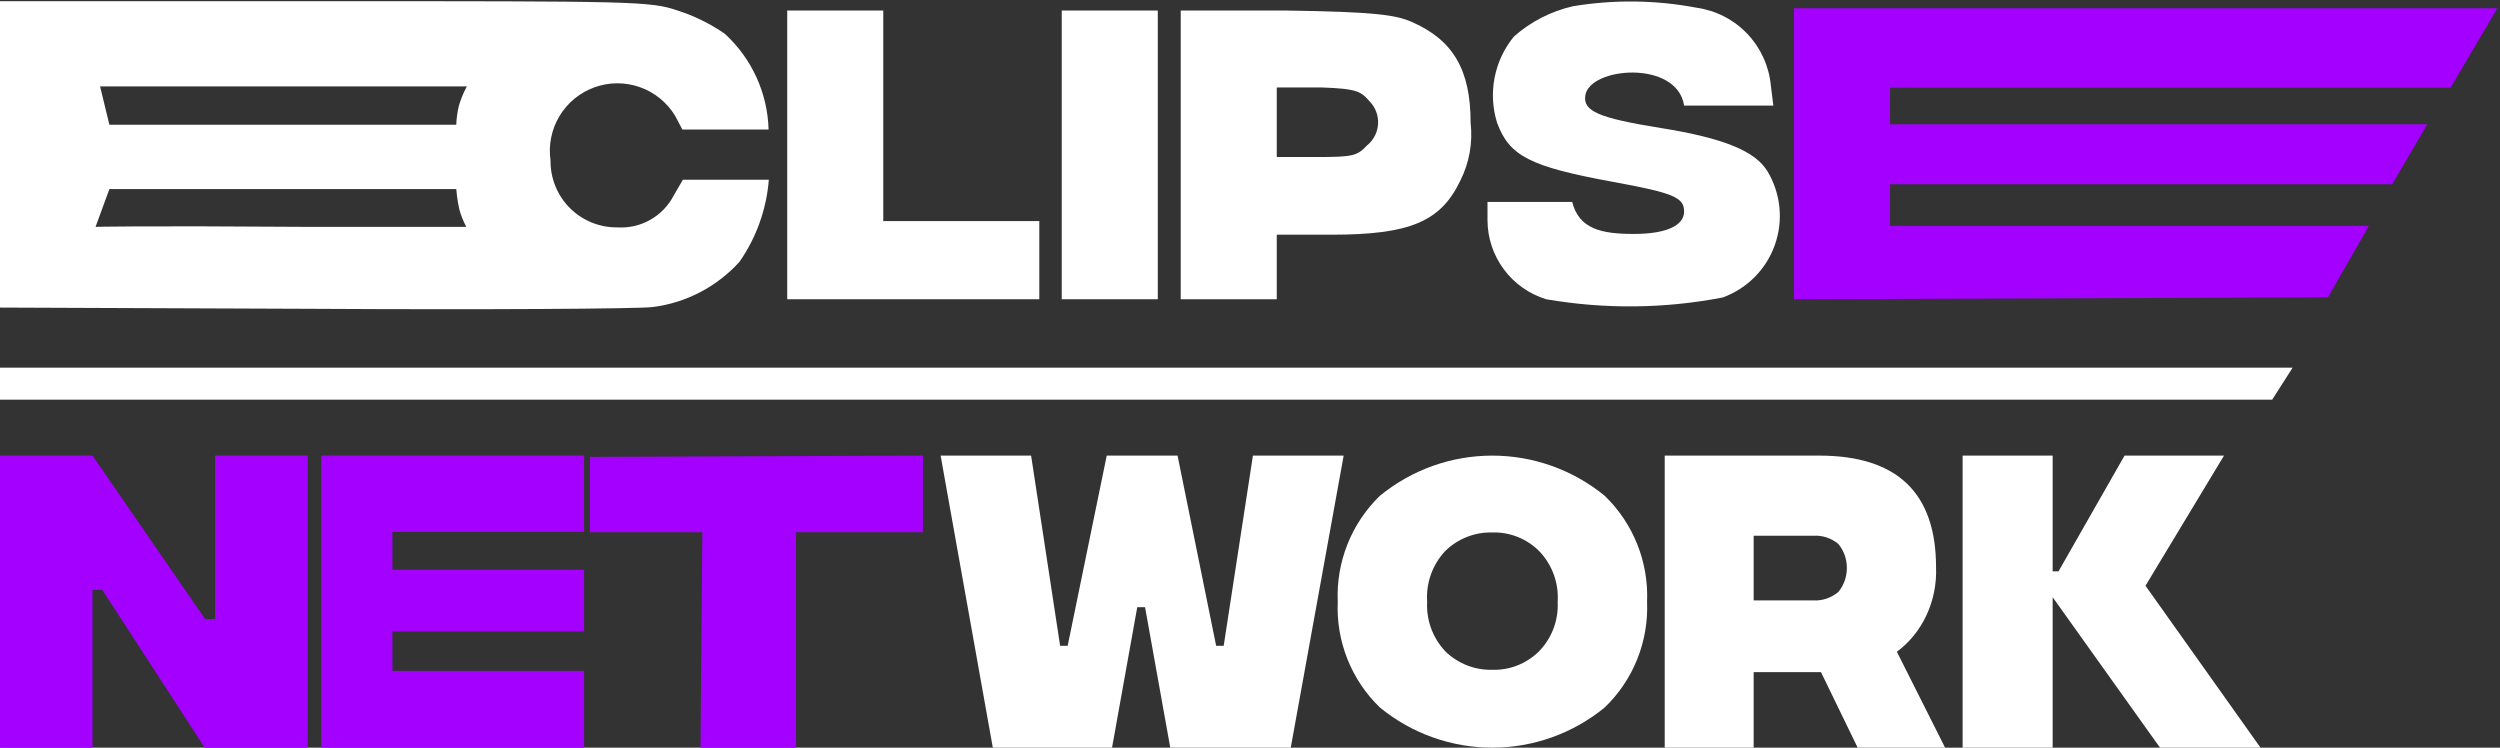 <svg width="428" height="128" viewBox="0 0 428 128" fill="none" xmlns="http://www.w3.org/2000/svg">
<rect x="0" y="0" width="428" height="128" fill="#333333" stroke="none"/>
<path d="M427.545 1.414H356.333H307.136V51.231L398.545 50.908L405.545 38.669H323.578V31.546H409.545L415.545 21.272H323.578V15.012H419.545L427.545 1.414Z" fill="#A400FF"/>
<path fill-rule="evenodd" clip-rule="evenodd" d="M0 52.655V0.204H55.584C108.622 0.204 111.341 0.204 116.002 1.801C118.872 2.72 121.592 4.059 124.072 5.773C126.362 7.862 128.207 10.391 129.497 13.21C130.787 16.029 131.496 19.078 131.581 22.177H116.821L115.57 19.803C114.182 17.528 112.051 15.802 109.538 14.917C107.025 14.032 104.284 14.042 101.777 14.946C99.27 15.849 97.153 17.591 95.781 19.876C94.41 22.161 93.87 24.85 94.251 27.487C94.234 28.994 94.518 30.49 95.086 31.886C95.655 33.282 96.497 34.55 97.562 35.615C98.628 36.681 99.895 37.523 101.291 38.092C102.686 38.661 104.181 38.945 105.687 38.927C107.657 39.054 109.621 38.602 111.338 37.628C113.055 36.654 114.451 35.201 115.354 33.445L116.908 30.768H131.624C131.226 35.806 129.499 40.648 126.618 44.798C122.745 49.089 117.462 51.846 111.729 52.569C109.226 52.871 83.117 53.044 53.728 52.871L0 52.655ZM78.111 21.357H18.729L17.133 14.796H79.924C79.346 15.866 78.883 16.995 78.543 18.163C78.298 19.211 78.153 20.281 78.111 21.357ZM78.111 32.365H18.729L16.356 38.841C16.356 38.841 22.916 38.625 52.822 38.841C72.199 38.841 79.837 38.841 79.837 38.841C79.316 37.885 78.91 36.871 78.629 35.819C78.284 34.395 78.111 32.365 78.111 32.365Z" fill="white"/>
<path d="M269.288 1.068C265.542 1.923 262.07 3.704 259.19 6.249C257.523 8.277 256.385 10.688 255.881 13.266C255.376 15.843 255.52 18.505 256.299 21.013C258.413 26.754 261.995 28.524 276.021 31.114C286.464 33.014 288.32 33.791 288.32 36.209C288.32 38.626 285.256 40.051 279.689 40.051C274.122 40.051 270.324 39.187 269.159 34.568H254.659V37.719C254.674 40.75 255.658 43.697 257.468 46.128C259.277 48.559 261.816 50.347 264.714 51.232C274.719 52.957 284.954 52.855 294.923 50.929C296.98 50.183 298.848 48.991 300.391 47.439C301.935 45.886 303.116 44.011 303.85 41.948C304.584 39.886 304.853 37.686 304.637 35.507C304.422 33.328 303.728 31.224 302.604 29.345C300.49 25.848 295.095 23.646 284.35 21.919C273.604 20.193 271.015 19.027 271.403 16.351C272.137 11.429 287.111 10.22 288.32 18.077H296.088H303.597L303.165 14.624C302.85 11.304 301.427 8.188 299.125 5.776C296.824 3.364 293.778 1.797 290.478 1.327C283.485 -0.007 276.312 -0.095 269.288 1.068Z" fill="white"/>
<path d="M134.774 26.452V51.231H177.929V37.849H151.216V1.802H134.774V26.452Z" fill="white"/>
<path d="M181.771 26.452V51.231H198.213V1.802H181.771V26.452Z" fill="white"/>
<path d="M202.139 26.409V51.231H218.581V40.18H227.946C241.324 40.18 246.632 37.978 249.998 30.941C251.546 27.876 252.161 24.424 251.768 21.012C251.768 11.947 248.79 6.853 241.669 3.744C238.994 2.579 235.585 2.018 220.092 1.802H202.139V26.409ZM234.506 17.386C234.998 17.895 235.378 18.502 235.622 19.167C235.867 19.831 235.97 20.54 235.925 21.247C235.881 21.953 235.689 22.643 235.363 23.272C235.037 23.901 234.583 24.454 234.031 24.898C232.348 26.711 231.528 26.883 225.4 26.883H218.581V14.969H226.22C232.607 15.184 233.038 15.746 234.506 17.386Z" fill="white"/>
<path d="M392.5 62.94H0V68.422H389L392.5 62.94Z" fill="white"/>
<path fill-rule="evenodd" clip-rule="evenodd" d="M0.001 128L0.001 78H15.839L35.128 106H36.812L36.812 78H52.693L52.693 128H35.043L17.522 101H15.839V128H0.001ZM100 91.054H67.182V97.54H100V108.103H67.182V114.852H100V128H55L55 78H100V91.054ZM158 91.111V78L101 78.218L101 91.111H120.24L119.926 128H136.286V91.111H158Z" fill="#A400FF"/>
<path d="M169.971 128L161.035 78H176.526L181.492 110.558H182.787L189.472 78H201.598L208.203 110.558H209.498L214.5 78H230.035L220.976 128H200.35L196.034 103.953H194.697L190.381 128H169.971Z" fill="white"/>
<path d="M274.718 121.125C269.286 125.572 262.49 128 255.479 128C248.469 128 241.673 125.572 236.241 121.125C233.824 118.796 231.93 115.976 230.685 112.855C229.441 109.733 228.874 106.381 229.023 103.022C228.876 99.657 229.444 96.299 230.688 93.17C231.932 90.042 233.825 87.214 236.241 84.875C241.673 80.428 248.469 78 255.479 78C262.49 78 269.286 80.428 274.718 84.875C277.142 87.21 279.042 90.036 280.294 93.165C281.546 96.293 282.12 99.653 281.979 103.022C282.12 106.384 281.545 109.737 280.293 112.858C279.041 115.98 277.141 118.798 274.718 121.125V121.125ZM247.458 111.528C248.523 112.563 249.783 113.373 251.164 113.913C252.545 114.452 254.02 114.709 255.501 114.669C256.97 114.71 258.432 114.453 259.799 113.913C261.166 113.373 262.41 112.562 263.458 111.528C264.552 110.411 265.403 109.079 265.957 107.614C266.511 106.15 266.756 104.586 266.675 103.022C266.778 101.423 266.545 99.819 265.991 98.316C265.437 96.813 264.574 95.444 263.458 94.297C262.41 93.263 261.166 92.452 259.799 91.913C258.432 91.373 256.97 91.116 255.501 91.157C254.02 91.116 252.545 91.374 251.164 91.913C249.783 92.452 248.523 93.263 247.458 94.297C246.362 95.454 245.518 96.828 244.979 98.329C244.44 99.831 244.218 101.429 244.327 103.022C244.243 104.579 244.478 106.137 245.016 107.6C245.554 109.063 246.385 110.4 247.458 111.528V111.528Z" fill="white"/>
<path d="M333 128H318.032L311.753 115.07H300.226V128H285V78H311.452C324.785 78 331.452 84.372 331.452 97.116C331.563 99.945 331.005 102.758 329.831 105.29C328.657 107.821 326.905 109.986 324.742 111.581L333 128ZM300.226 91.721V102.791H310.419C311.966 102.88 313.492 102.369 314.72 101.349C315.663 100.22 316.185 98.754 316.185 97.233C316.185 95.712 315.663 94.245 314.72 93.116C313.487 92.109 311.961 91.614 310.419 91.721H300.226Z" fill="white"/>
<path d="M387 128H369.793L351.414 102.242V109.784V120.558V128H336V78H351.414V97.814H352.418L363.722 78H380.751L367.307 100.279L387 128Z" fill="white"/>
</svg>
